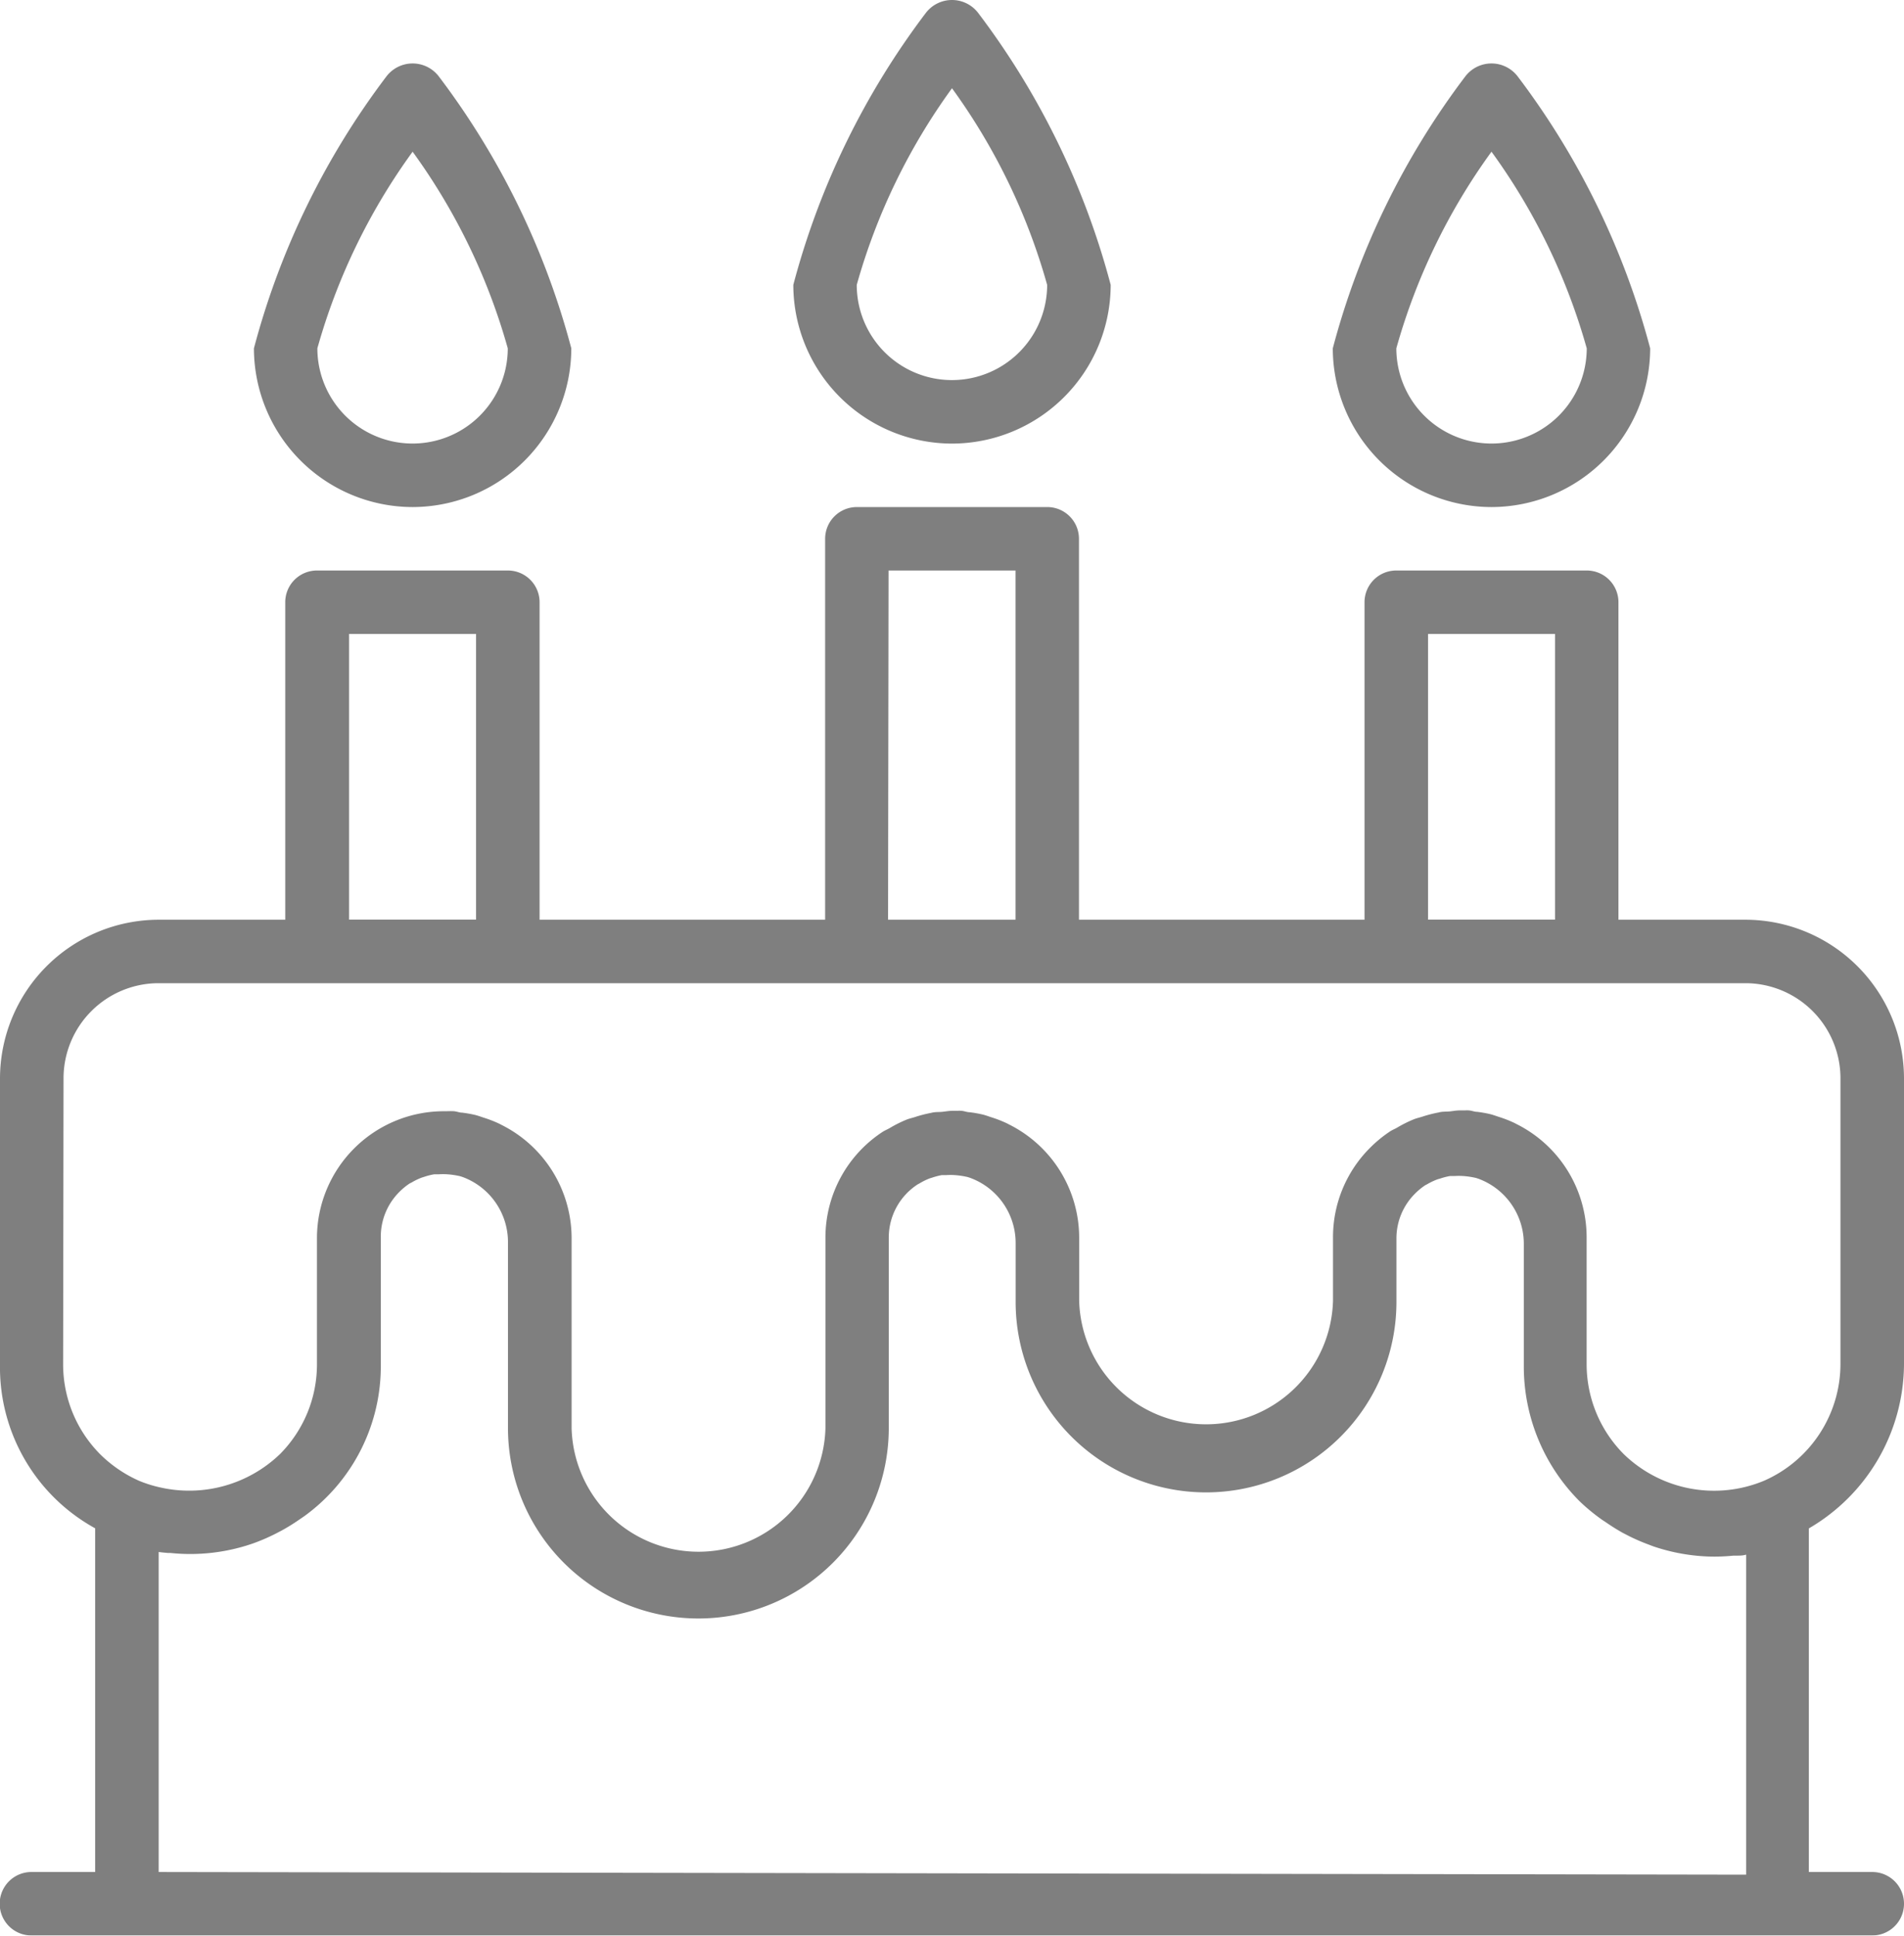 <svg xmlns="http://www.w3.org/2000/svg" width="18.67" height="18.973" viewBox="0 0 18.67 18.973">
  <g id="birthday-cake" transform="translate(-0.392 0)" opacity="0.5">
    <path id="Path_1" data-name="Path 1" d="M19.062,136.19v-2.8a1.557,1.557,0,0,0-1.556-1.556H16.262v-3.112a.311.311,0,0,0-.311-.311H14.083a.311.311,0,0,0-.311.311v3.112h-2.8V128.1a.311.311,0,0,0-.311-.311H8.794a.311.311,0,0,0-.311.311v3.734h-2.8v-3.112a.311.311,0,0,0-.311-.311H3.5a.311.311,0,0,0-.311.311v3.112H1.948A1.558,1.558,0,0,0,.392,133.39v2.8a1.8,1.8,0,0,0,.933,1.609v3.369H.7a.311.311,0,1,0,0,.622H18.751a.311.311,0,1,0,0-.622h-.622V137.8A1.873,1.873,0,0,0,19.062,136.19Zm-4.667-7.157h1.245v2.8H14.395Zm-5.29-.622h1.245v3.423H9.1Zm-5.29.622H5.06v2.8H3.815Zm-2.8,4.356a.933.933,0,0,1,.933-.933H17.506a.933.933,0,0,1,.933.933v2.8a1.252,1.252,0,0,1-.745,1.142,1.273,1.273,0,0,1-1.38-.259,1.25,1.25,0,0,1-.364-.883v-1.245a1.242,1.242,0,0,0-.689-1.108l-.019-.01a1.189,1.189,0,0,0-.154-.06c-.031-.01-.059-.021-.09-.028a1.2,1.2,0,0,0-.121-.021c-.027,0-.053-.012-.081-.014s-.029,0-.044,0-.031,0-.047,0c-.034,0-.068.007-.1.01s-.071,0-.106.01a1.244,1.244,0,0,0-.159.041c-.028.009-.057.015-.084.026a1.192,1.192,0,0,0-.168.084c-.02.011-.04.019-.06.031a1.25,1.25,0,0,0-.2.163,1.236,1.236,0,0,0-.365.88v.622a1.245,1.245,0,0,1-2.489,0v-.622a1.242,1.242,0,0,0-.689-1.108l-.019-.01a1.189,1.189,0,0,0-.154-.06c-.031-.01-.059-.021-.09-.028a1.2,1.2,0,0,0-.121-.021c-.027,0-.053-.012-.081-.014s-.029,0-.044,0-.031,0-.047,0c-.034,0-.068.007-.1.01s-.071,0-.106.01a1.246,1.246,0,0,0-.159.041c-.028.009-.057.015-.084.026a1.21,1.21,0,0,0-.167.084c-.02.011-.041.02-.06.031a1.239,1.239,0,0,0-.567,1.043v1.867a1.245,1.245,0,0,1-2.489,0v-1.867a1.242,1.242,0,0,0-.689-1.108l-.019-.01a1.187,1.187,0,0,0-.154-.06c-.031-.01-.059-.021-.09-.028a1.2,1.2,0,0,0-.121-.021c-.027,0-.053-.012-.081-.014s-.06,0-.091,0A1.245,1.245,0,0,0,3.5,134.946v1.245a1.247,1.247,0,0,1-.362.88,1.284,1.284,0,0,1-1.163.33,1.241,1.241,0,0,1-.218-.067,1.281,1.281,0,0,1-.382-.26,1.25,1.25,0,0,1-.364-.883Zm.933,7.779v-3.137c.031.005.062.007.093.01l.024,0a1.874,1.874,0,0,0,.806-.093,1.9,1.9,0,0,0,.231-.1l.048-.025a1.908,1.908,0,0,0,.175-.108l.054-.037a1.815,1.815,0,0,0,.747-1.492v-1.245a.618.618,0,0,1,.183-.44.631.631,0,0,1,.1-.082l.02-.01a.618.618,0,0,1,.1-.048l.029-.009a.594.594,0,0,1,.093-.023l.046,0a.677.677,0,0,1,.079,0,.8.8,0,0,1,.128.019l.022.007a.68.68,0,0,1,.447.647v1.814a1.867,1.867,0,1,0,3.734,0v-1.867a.621.621,0,0,1,.285-.522l.017-.009a.62.62,0,0,1,.1-.049l.026-.008a.661.661,0,0,1,.093-.024l.045,0a.625.625,0,0,1,.079,0,.8.8,0,0,1,.128.019l.022.007a.68.68,0,0,1,.449.647v.57a1.867,1.867,0,1,0,3.734,0v-.622a.618.618,0,0,1,.183-.44.632.632,0,0,1,.1-.082l.021-.011a.639.639,0,0,1,.1-.047l.031-.009a.58.58,0,0,1,.092-.023l.046,0a.681.681,0,0,1,.079,0,.8.8,0,0,1,.128.019l.022.007a.68.68,0,0,1,.447.647v1.192a1.869,1.869,0,0,0,.547,1.323,1.9,1.9,0,0,0,.2.167c.02.015.041.028.062.042.052.036.105.069.16.1l.066.034a1.908,1.908,0,0,0,.193.083l.039.015a1.892,1.892,0,0,0,.529.1h0a1.856,1.856,0,0,0,.26-.008l.031,0c.031,0,.062,0,.093-.01v3.137Zm0,0" transform="translate(0 -122.819)"/>
    <path id="Path_2" data-name="Path 2" d="M201.954,4.348a1.558,1.558,0,0,0,1.556-1.556,7.651,7.651,0,0,0-1.3-2.666.323.323,0,0,0-.512,0,7.648,7.648,0,0,0-1.3,2.666A1.558,1.558,0,0,0,201.954,4.348Zm0-3.483a6.055,6.055,0,0,1,.933,1.927.933.933,0,0,1-1.867,0A6.055,6.055,0,0,1,201.954.865Zm0,0" transform="translate(-192.227 0)"/>
    <path id="Path_3" data-name="Path 3" d="M337.954,20.348a1.558,1.558,0,0,0,1.556-1.556,7.651,7.651,0,0,0-1.3-2.666.323.323,0,0,0-.512,0,7.648,7.648,0,0,0-1.3,2.666A1.558,1.558,0,0,0,337.954,20.348Zm0-3.483a6.055,6.055,0,0,1,.934,1.927.933.933,0,0,1-1.867,0A6.055,6.055,0,0,1,337.954,16.865Zm0,0" transform="translate(-322.937 -15.378)"/>
    <path id="Path_4" data-name="Path 4" d="M65.954,20.348a1.558,1.558,0,0,0,1.556-1.556,7.651,7.651,0,0,0-1.3-2.666.323.323,0,0,0-.512,0,7.649,7.649,0,0,0-1.3,2.666A1.558,1.558,0,0,0,65.954,20.348Zm0-3.483a6.055,6.055,0,0,1,.933,1.927.933.933,0,1,1-1.867,0A6.055,6.055,0,0,1,65.954,16.865Zm0,0" transform="translate(-61.516 -15.378)"/>
  </g>
</svg>
